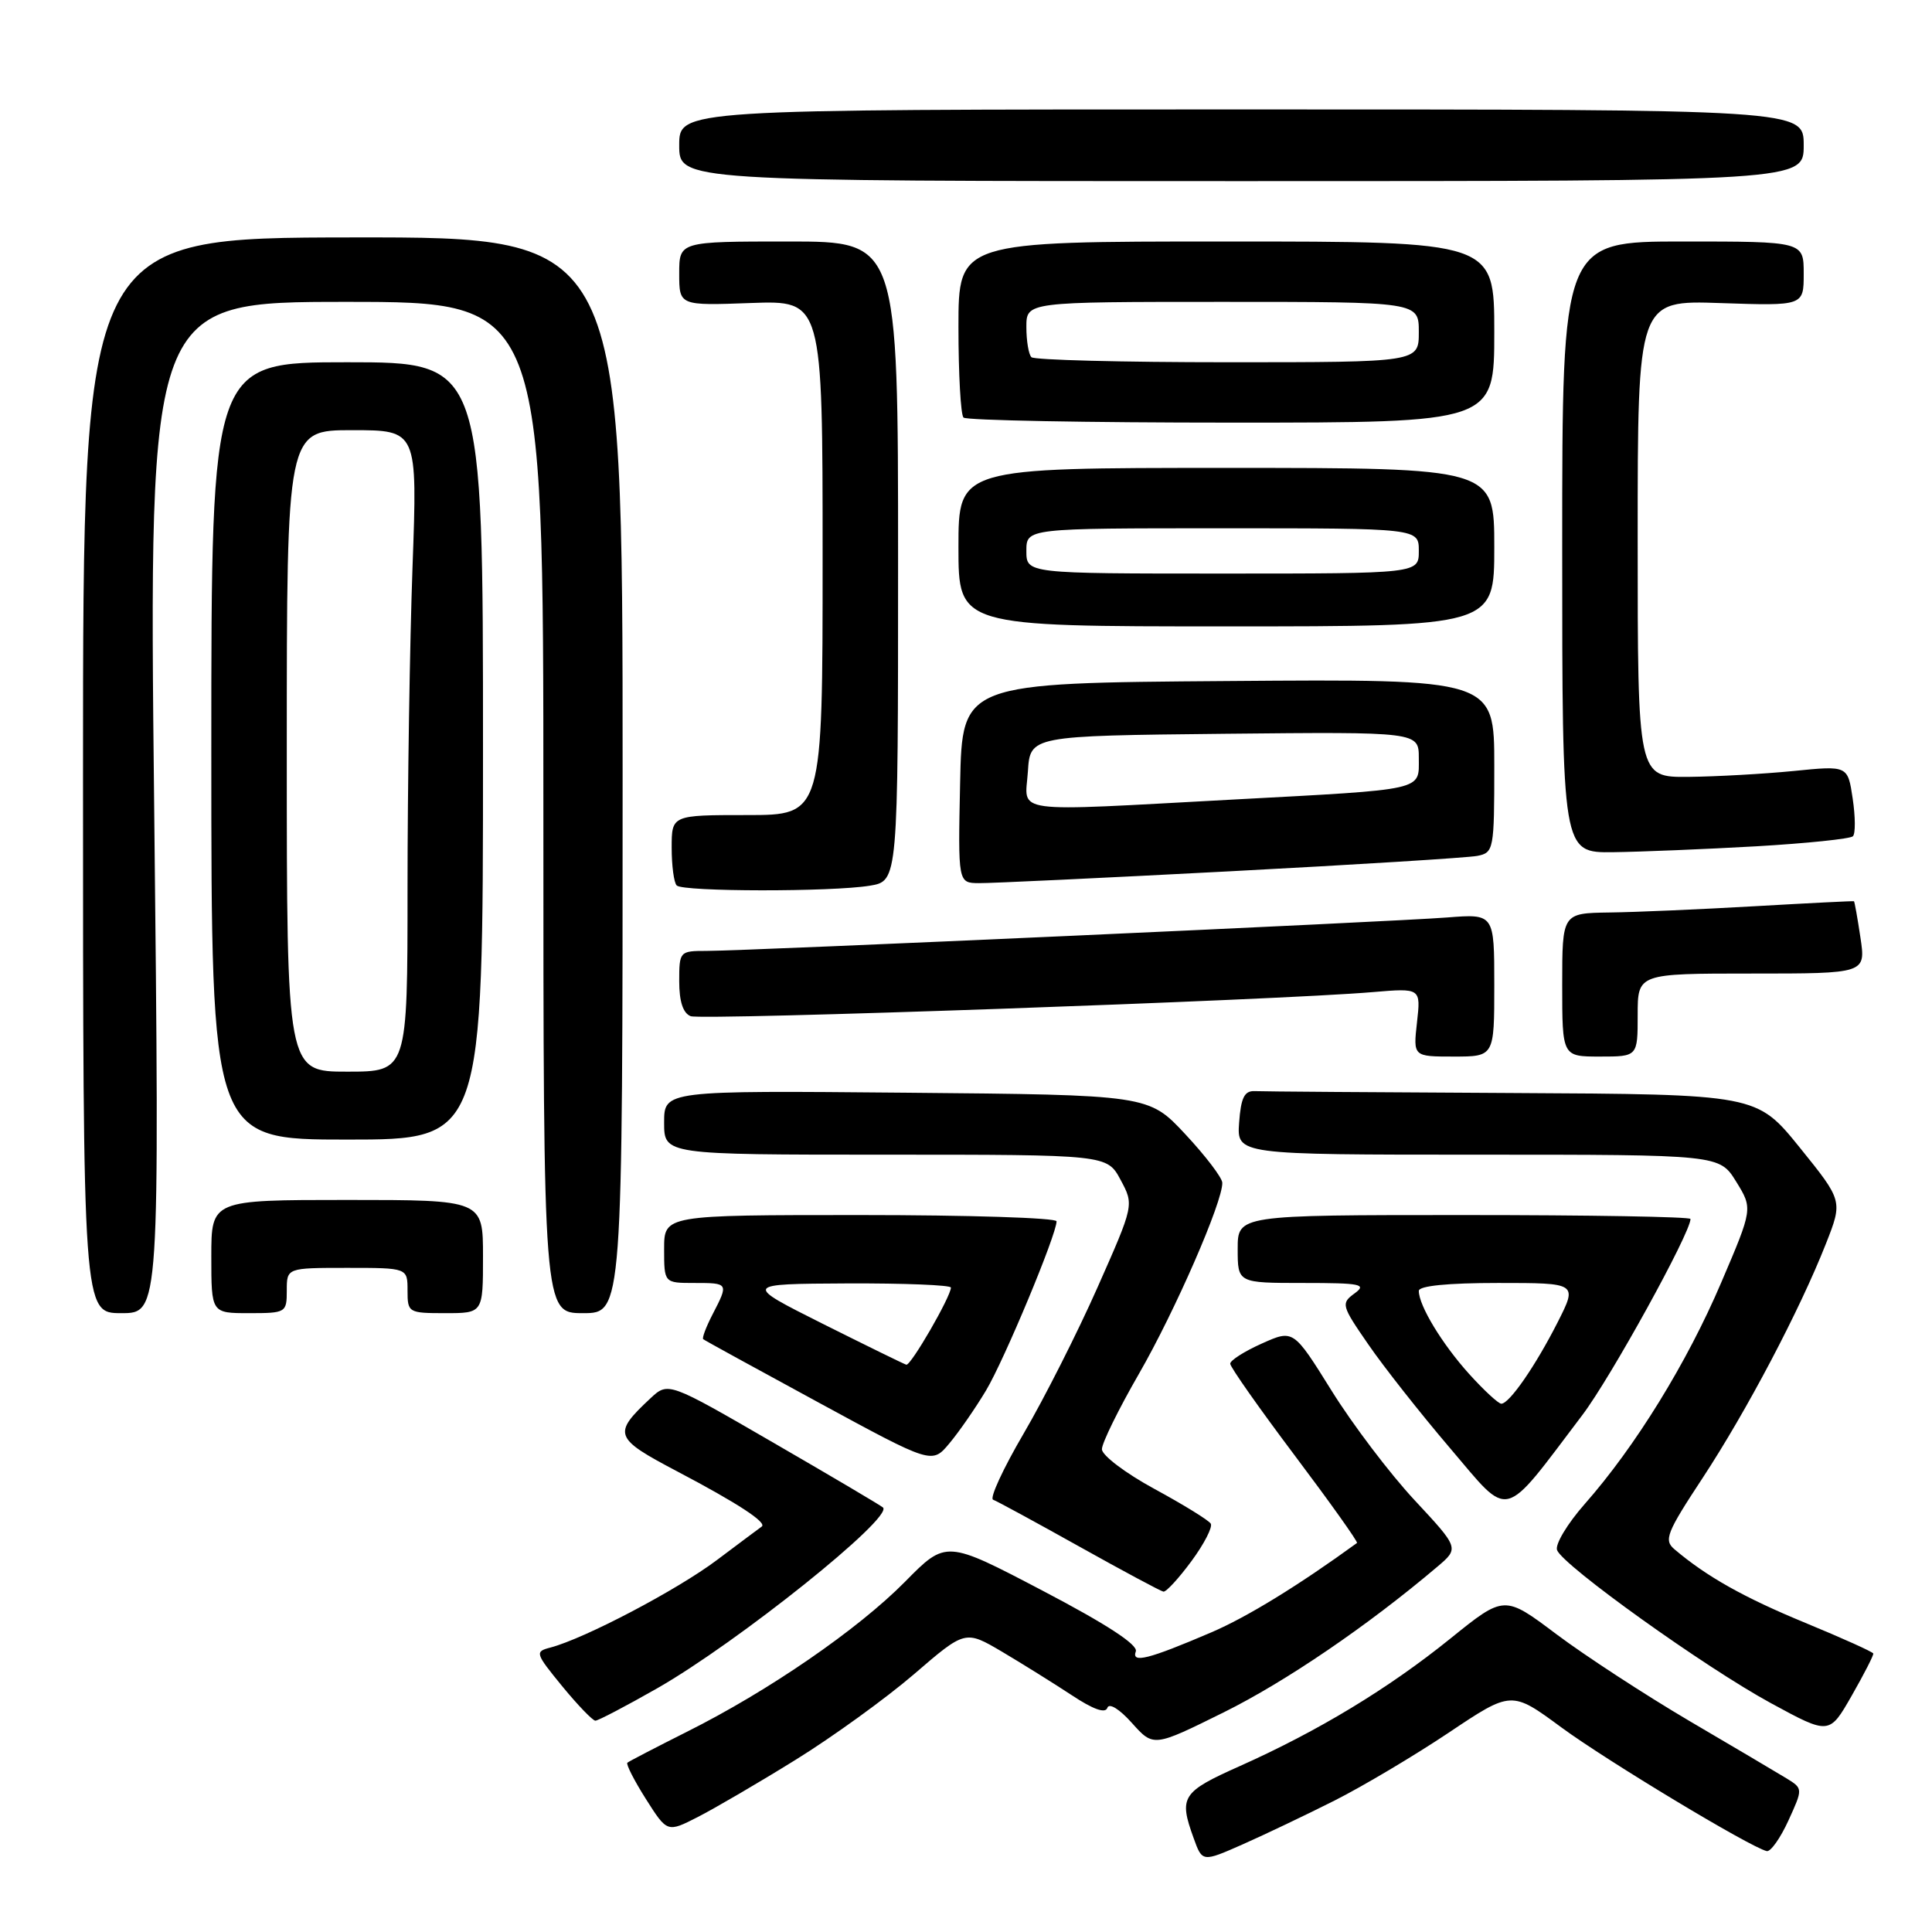<?xml version="1.0" encoding="UTF-8" standalone="no"?>
<!DOCTYPE svg PUBLIC "-//W3C//DTD SVG 1.1//EN" "http://www.w3.org/Graphics/SVG/1.1/DTD/svg11.dtd" >
<svg xmlns="http://www.w3.org/2000/svg" xmlns:xlink="http://www.w3.org/1999/xlink" version="1.1" viewBox="0 0 256 256">
 <g >
 <path fill="currentColor"
d=" M 176.82 238.59 C 180.57 236.70 187.38 232.65 191.96 229.59 C 200.28 224.02 200.28 224.02 206.89 228.89 C 212.93 233.33 231.88 244.75 234.10 245.28 C 234.61 245.40 235.90 243.58 236.97 241.24 C 238.91 236.99 238.91 236.99 236.70 235.63 C 235.49 234.89 229.69 231.46 223.81 228.01 C 217.94 224.55 210.03 219.39 206.23 216.54 C 199.33 211.35 199.33 211.35 192.18 217.12 C 183.98 223.74 174.68 229.37 164.25 234.03 C 156.59 237.45 156.18 238.09 158.16 243.55 C 159.31 246.75 159.31 246.75 164.66 244.39 C 167.59 243.09 173.07 240.48 176.82 238.59 Z  M 105.41 233.19 C 110.31 230.16 117.37 225.05 121.11 221.84 C 127.90 215.99 127.90 215.99 132.79 218.87 C 135.47 220.46 139.62 223.05 142.01 224.62 C 144.84 226.50 146.47 227.08 146.73 226.30 C 146.96 225.61 148.33 226.45 149.99 228.31 C 152.85 231.50 152.85 231.50 162.18 226.88 C 170.38 222.81 181.24 215.41 190.43 207.62 C 193.36 205.14 193.36 205.14 187.43 198.77 C 184.17 195.27 179.22 188.74 176.44 184.27 C 171.38 176.15 171.38 176.15 167.19 178.03 C 164.89 179.06 163.00 180.26 163.01 180.70 C 163.01 181.14 166.86 186.61 171.56 192.86 C 176.26 199.11 179.97 204.32 179.81 204.45 C 172.07 210.08 165.24 214.27 160.50 216.30 C 152.16 219.87 149.90 220.44 150.50 218.82 C 150.82 217.95 146.62 215.21 138.18 210.79 C 125.36 204.07 125.36 204.07 119.93 209.58 C 113.68 215.91 101.84 224.06 91.00 229.48 C 86.88 231.55 83.33 233.39 83.13 233.57 C 82.93 233.76 84.03 235.92 85.58 238.37 C 88.41 242.83 88.41 242.83 92.45 240.77 C 94.68 239.63 100.51 236.23 105.41 233.19 Z  M 248.22 219.10 C 248.17 218.89 244.12 217.06 239.22 215.04 C 231.08 211.68 226.16 208.92 221.89 205.30 C 220.44 204.08 220.80 203.14 225.60 195.85 C 231.44 186.96 238.45 173.66 241.94 164.81 C 244.18 159.12 244.18 159.12 238.48 152.06 C 232.77 145.00 232.77 145.00 200.39 144.83 C 182.57 144.74 167.21 144.63 166.25 144.58 C 164.89 144.52 164.43 145.45 164.19 148.75 C 163.89 153.00 163.89 153.00 195.86 153.00 C 227.84 153.00 227.84 153.00 230.05 156.57 C 232.26 160.15 232.26 160.15 228.06 169.97 C 223.53 180.59 216.69 191.68 210.00 199.27 C 207.69 201.89 206.03 204.65 206.32 205.40 C 207.12 207.47 225.95 220.95 234.68 225.69 C 242.39 229.88 242.39 229.88 245.36 224.69 C 246.99 221.84 248.28 219.32 248.22 219.10 Z  M 87.08 223.71 C 97.72 217.64 118.42 201.07 117.00 199.75 C 116.72 199.49 110.21 195.64 102.52 191.19 C 88.54 183.09 88.54 183.09 86.18 185.29 C 81.14 190.01 81.34 190.55 89.74 194.97 C 97.72 199.17 101.68 201.75 100.93 202.28 C 100.69 202.44 98.03 204.44 95.00 206.71 C 89.72 210.68 77.46 217.12 72.93 218.31 C 70.85 218.85 70.91 219.05 74.50 223.44 C 76.56 225.95 78.54 228.00 78.89 228.00 C 79.25 228.00 82.94 226.07 87.08 223.71 Z  M 157.88 206.85 C 159.56 204.57 160.71 202.33 160.43 201.89 C 160.16 201.44 156.80 199.37 152.97 197.29 C 149.14 195.21 146.01 192.84 146.01 192.03 C 146.00 191.23 148.21 186.73 150.92 182.03 C 155.69 173.75 162.04 159.20 161.96 156.72 C 161.94 156.05 159.74 153.16 157.06 150.29 C 152.20 145.08 152.20 145.08 120.10 144.79 C 88.00 144.50 88.00 144.50 88.00 148.75 C 88.00 153.00 88.00 153.00 117.34 153.00 C 146.69 153.00 146.69 153.00 148.48 156.33 C 150.27 159.66 150.27 159.66 145.43 170.58 C 142.77 176.59 138.36 185.30 135.64 189.95 C 132.92 194.59 131.10 198.54 131.59 198.72 C 132.09 198.90 137.22 201.69 143.00 204.92 C 148.78 208.15 153.80 210.84 154.16 210.90 C 154.53 210.95 156.20 209.13 157.88 206.85 Z  M 209.67 187.50 C 213.42 182.56 224.00 163.37 224.00 161.52 C 224.00 161.23 210.50 161.00 194.00 161.00 C 164.00 161.00 164.00 161.00 164.00 165.50 C 164.00 170.00 164.00 170.00 172.69 170.00 C 180.34 170.00 181.15 170.17 179.49 171.38 C 177.67 172.71 177.74 172.98 181.30 178.13 C 183.33 181.09 188.21 187.28 192.15 191.90 C 200.23 201.38 198.90 201.72 209.67 187.50 Z  M 130.65 184.25 C 133.07 180.21 140.00 163.58 140.00 161.83 C 140.00 161.37 128.30 161.00 114.00 161.00 C 88.00 161.00 88.00 161.00 88.00 165.50 C 88.00 170.00 88.00 170.00 92.00 170.00 C 96.55 170.00 96.56 170.02 94.43 174.14 C 93.56 175.82 93.00 177.31 93.18 177.45 C 93.35 177.60 100.25 181.38 108.50 185.86 C 123.50 194.01 123.50 194.01 125.80 191.25 C 127.07 189.74 129.25 186.59 130.65 184.25 Z  M 20.43 107.00 C 19.70 40.00 19.70 40.00 45.85 40.00 C 72.00 40.00 72.00 40.00 72.00 107.00 C 72.00 174.00 72.00 174.00 77.25 174.00 C 82.50 174.00 82.50 174.00 82.50 102.71 C 82.50 31.42 82.50 31.42 46.75 31.46 C 11.00 31.50 11.00 31.50 11.00 102.75 C 11.00 174.00 11.00 174.00 16.08 174.00 C 21.15 174.00 21.15 174.00 20.43 107.00 Z  M 38.00 171.00 C 38.00 168.00 38.00 168.00 46.00 168.00 C 54.00 168.00 54.00 168.00 54.00 171.00 C 54.00 173.93 54.11 174.00 59.00 174.00 C 64.00 174.00 64.00 174.00 64.00 166.50 C 64.00 159.00 64.00 159.00 46.00 159.00 C 28.00 159.00 28.00 159.00 28.00 166.50 C 28.00 174.00 28.00 174.00 33.00 174.00 C 37.89 174.00 38.00 173.93 38.00 171.00 Z  M 64.00 99.50 C 64.00 48.00 64.00 48.00 46.00 48.00 C 28.00 48.00 28.00 48.00 28.00 99.50 C 28.00 151.00 28.00 151.00 46.00 151.00 C 64.00 151.00 64.00 151.00 64.00 99.50 Z  M 198.00 130.54 C 198.00 121.08 198.00 121.08 191.75 121.57 C 184.49 122.14 99.00 126.00 93.62 126.00 C 90.06 126.00 90.00 126.06 90.00 130.03 C 90.00 132.71 90.51 134.26 91.52 134.65 C 93.01 135.22 169.47 132.53 181.88 131.46 C 188.27 130.92 188.27 130.92 187.76 135.46 C 187.25 140.00 187.25 140.00 192.62 140.00 C 198.00 140.00 198.00 140.00 198.00 130.54 Z  M 217.00 134.50 C 217.00 129.00 217.00 129.00 232.11 129.00 C 247.23 129.00 247.23 129.00 246.52 124.25 C 246.13 121.64 245.74 119.46 245.66 119.42 C 245.57 119.37 239.65 119.67 232.50 120.08 C 225.35 120.49 216.69 120.87 213.25 120.91 C 207.00 121.00 207.00 121.00 207.00 130.50 C 207.00 140.00 207.00 140.00 212.00 140.00 C 217.00 140.00 217.00 140.00 217.00 134.50 Z  M 115.25 117.36 C 119.00 116.74 119.00 116.74 119.00 74.37 C 119.00 32.00 119.00 32.00 104.50 32.00 C 90.00 32.00 90.00 32.00 90.00 36.25 C 90.00 40.50 90.00 40.50 99.50 40.15 C 109.00 39.81 109.00 39.81 109.00 73.90 C 109.00 108.00 109.00 108.00 99.00 108.00 C 89.00 108.00 89.00 108.00 89.00 112.33 C 89.00 114.72 89.30 116.97 89.67 117.33 C 90.50 118.17 110.21 118.19 115.25 117.36 Z  M 163.00 115.45 C 179.78 114.57 194.51 113.65 195.75 113.41 C 197.93 112.98 198.00 112.59 198.00 101.47 C 198.00 89.97 198.00 89.97 162.75 90.24 C 127.50 90.50 127.50 90.50 127.22 103.75 C 126.94 117.00 126.94 117.00 129.72 117.02 C 131.25 117.04 146.22 116.33 163.00 115.45 Z  M 232.70 112.14 C 239.41 111.75 245.18 111.15 245.52 110.81 C 245.87 110.46 245.85 108.22 245.49 105.81 C 244.84 101.44 244.84 101.44 237.67 102.16 C 233.73 102.55 227.46 102.90 223.75 102.94 C 217.00 103.00 217.00 103.00 217.00 71.39 C 217.00 39.78 217.00 39.78 228.00 40.16 C 239.00 40.53 239.00 40.53 239.00 36.27 C 239.00 32.00 239.00 32.00 223.00 32.00 C 207.00 32.00 207.00 32.00 207.00 72.50 C 207.00 113.00 207.00 113.00 213.75 112.92 C 217.46 112.87 225.99 112.52 232.70 112.14 Z  M 198.00 72.50 C 198.00 62.00 198.00 62.00 162.50 62.00 C 127.00 62.00 127.00 62.00 127.00 72.50 C 127.00 83.00 127.00 83.00 162.50 83.00 C 198.00 83.00 198.00 83.00 198.00 72.50 Z  M 198.00 44.00 C 198.00 32.00 198.00 32.00 162.50 32.00 C 127.00 32.00 127.00 32.00 127.00 43.33 C 127.00 49.57 127.30 54.97 127.67 55.33 C 128.03 55.70 144.01 56.00 163.17 56.00 C 198.00 56.00 198.00 56.00 198.00 44.00 Z  M 239.00 19.25 C 239.00 14.50 239.00 14.50 164.50 14.50 C 90.00 14.50 90.00 14.50 90.00 19.25 C 90.00 24.00 90.00 24.00 164.50 24.00 C 239.00 24.00 239.00 24.00 239.00 19.25 Z  M 194.67 182.06 C 191.09 178.09 188.00 173.00 188.00 171.05 C 188.00 170.38 191.84 170.00 198.52 170.00 C 209.03 170.00 209.03 170.00 206.40 175.20 C 203.47 180.97 200.00 186.00 198.93 186.00 C 198.55 186.00 196.63 184.23 194.67 182.06 Z  M 109.00 175.40 C 98.50 170.13 98.50 170.13 112.25 170.06 C 119.81 170.03 126.00 170.28 126.00 170.61 C 126.00 171.79 120.68 181.00 120.09 180.83 C 119.77 180.74 114.78 178.29 109.00 175.40 Z  M 38.00 99.50 C 38.00 57.00 38.00 57.00 46.66 57.00 C 55.32 57.00 55.32 57.00 54.66 75.16 C 54.30 85.15 54.00 104.27 54.00 117.66 C 54.00 142.00 54.00 142.00 46.00 142.00 C 38.00 142.00 38.00 142.00 38.00 99.50 Z  M 136.20 102.25 C 136.50 97.50 136.50 97.50 162.25 97.23 C 188.00 96.97 188.00 96.97 188.00 100.46 C 188.00 104.80 189.05 104.57 163.50 105.94 C 133.38 107.56 135.83 107.89 136.20 102.25 Z  M 136.00 73.00 C 136.00 70.00 136.00 70.00 162.00 70.00 C 188.00 70.00 188.00 70.00 188.00 73.00 C 188.00 76.00 188.00 76.00 162.00 76.00 C 136.00 76.00 136.00 76.00 136.00 73.00 Z  M 136.67 47.33 C 136.30 46.97 136.00 45.17 136.00 43.33 C 136.00 40.00 136.00 40.00 162.00 40.00 C 188.00 40.00 188.00 40.00 188.00 44.00 C 188.00 48.00 188.00 48.00 162.67 48.00 C 148.73 48.00 137.03 47.70 136.67 47.33 Z "/>
</g>
</svg>